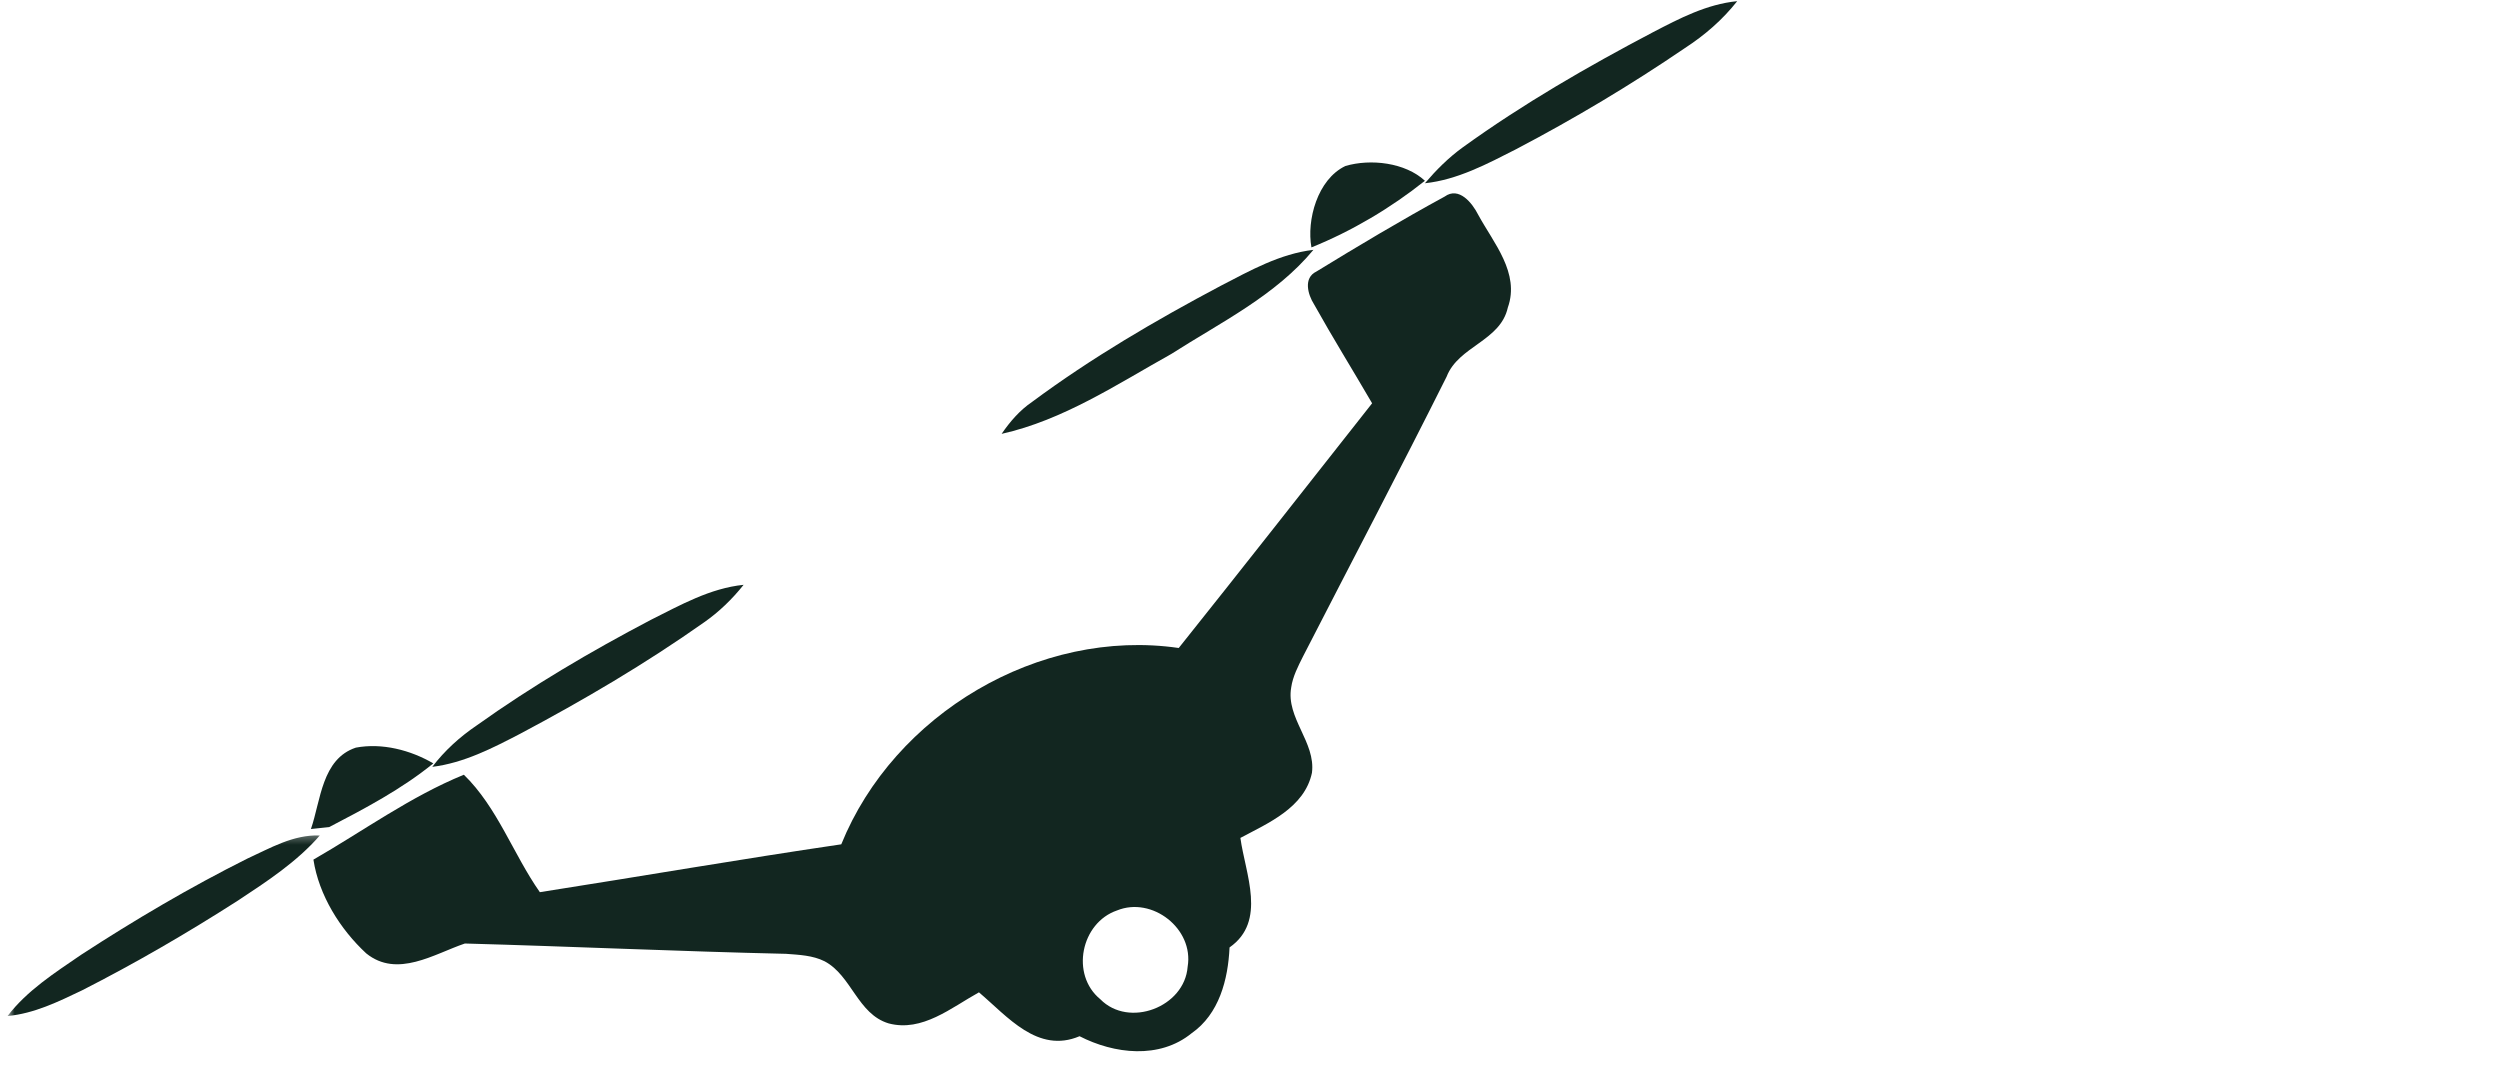 <svg width="256" height="110" viewBox="0 0 256 110" fill="none" xmlns="http://www.w3.org/2000/svg">
<path d="M155.255 15.276C161.218 12.146 166.979 8.708 172.536 4.922C174.557 3.609 176.375 2.042 177.89 0.12C174.76 0.427 171.979 1.89 169.25 3.307C162.531 6.844 155.963 10.63 149.802 15.078C148.338 16.135 147.073 17.401 145.911 18.765C149.244 18.411 152.276 16.791 155.255 15.276Z" fill="#122620"/>
<path d="M145.911 18.511C143.89 16.641 140.354 16.24 137.776 16.995C134.901 18.36 133.786 22.552 134.291 25.334C138.432 23.662 142.427 21.292 145.911 18.511Z" fill="#122620"/>
<path d="M134.344 79.135C134.745 76 131.667 73.526 132.219 70.396C132.375 69.281 132.927 68.224 133.432 67.214C138.333 57.662 143.333 48.167 148.135 38.568C149.349 35.438 153.641 34.932 154.401 31.495C155.661 27.958 152.932 24.875 151.37 21.995C150.76 20.787 149.396 19.068 147.932 20.13C143.484 22.552 139.094 25.177 134.797 27.807C133.432 28.464 133.938 30.182 134.547 31.141C136.464 34.578 138.536 37.912 140.505 41.297C133.891 49.682 127.323 58.068 120.703 66.354C106.406 64.281 91.552 73.12 86.146 86.458C75.844 87.974 65.588 89.745 55.281 91.359C52.552 87.469 50.938 82.672 47.5 79.333C42.047 81.557 37.193 85.094 32.094 88.026C32.651 91.662 34.823 95.146 37.5 97.625C40.682 100.198 44.469 97.672 47.604 96.615C58.562 96.917 69.526 97.422 80.49 97.672C81.854 97.776 83.219 97.828 84.432 98.432C87.208 99.896 87.812 103.839 91 104.797C94.432 105.708 97.412 103.182 100.245 101.615C103.172 104.089 106.255 107.927 110.547 106.109C114.083 107.927 118.734 108.484 122.016 105.807C124.844 103.839 125.755 100.302 125.906 97.016C129.745 94.339 127.521 89.49 127.016 85.802C129.849 84.287 133.583 82.719 134.344 79.135ZM121.615 98.99C121.307 103.13 115.599 105.302 112.672 102.323C109.589 99.797 110.698 94.49 114.385 93.229C117.974 91.766 122.271 95.099 121.615 98.99Z" fill="#122620"/>
<path d="M134.494 25.584C131.057 25.99 128.026 27.703 124.994 29.271C118.328 32.807 111.76 36.646 105.698 41.146C104.437 42 103.427 43.167 102.567 44.427C108.88 43.011 114.338 39.375 119.942 36.245C124.994 33.011 130.604 30.281 134.494 25.584Z" fill="#122620"/>
<path d="M53.26 75.141C59.724 71.708 66.094 67.969 72.104 63.724C73.62 62.666 74.984 61.349 76.146 59.885C72.708 60.239 69.677 61.958 66.646 63.474C60.484 66.708 54.474 70.245 48.812 74.286C47.099 75.448 45.531 76.859 44.266 78.526C47.5 78.125 50.432 76.609 53.26 75.141Z" fill="#122620"/>
<path d="M44.37 78.172C42.047 76.808 39.115 76.052 36.438 76.558C32.953 77.719 32.849 81.964 31.839 84.891C32.297 84.844 33.255 84.74 33.709 84.693C37.396 82.771 41.136 80.802 44.37 78.172Z" fill="#122620"/>
<mask id="mask0_103_25" style="mask-type:luminance" maskUnits="userSpaceOnUse" x="0" y="85" width="34" height="21">
<path d="M0.771 85.334H33.333V105.333H0.771V85.334Z" fill="white"/>
</mask>
<g mask="url(#mask0_103_25)">
<path d="M25.323 87.922C19.463 90.854 13.807 94.188 8.297 97.776C5.573 99.646 2.791 101.412 0.771 104.042C3.5 103.787 5.974 102.573 8.401 101.412C13.854 98.636 19.161 95.552 24.364 92.219C27.343 90.25 30.375 88.276 32.75 85.552C30.02 85.448 27.645 86.865 25.323 87.922Z" fill="#122620"/>
</g>
</svg>
